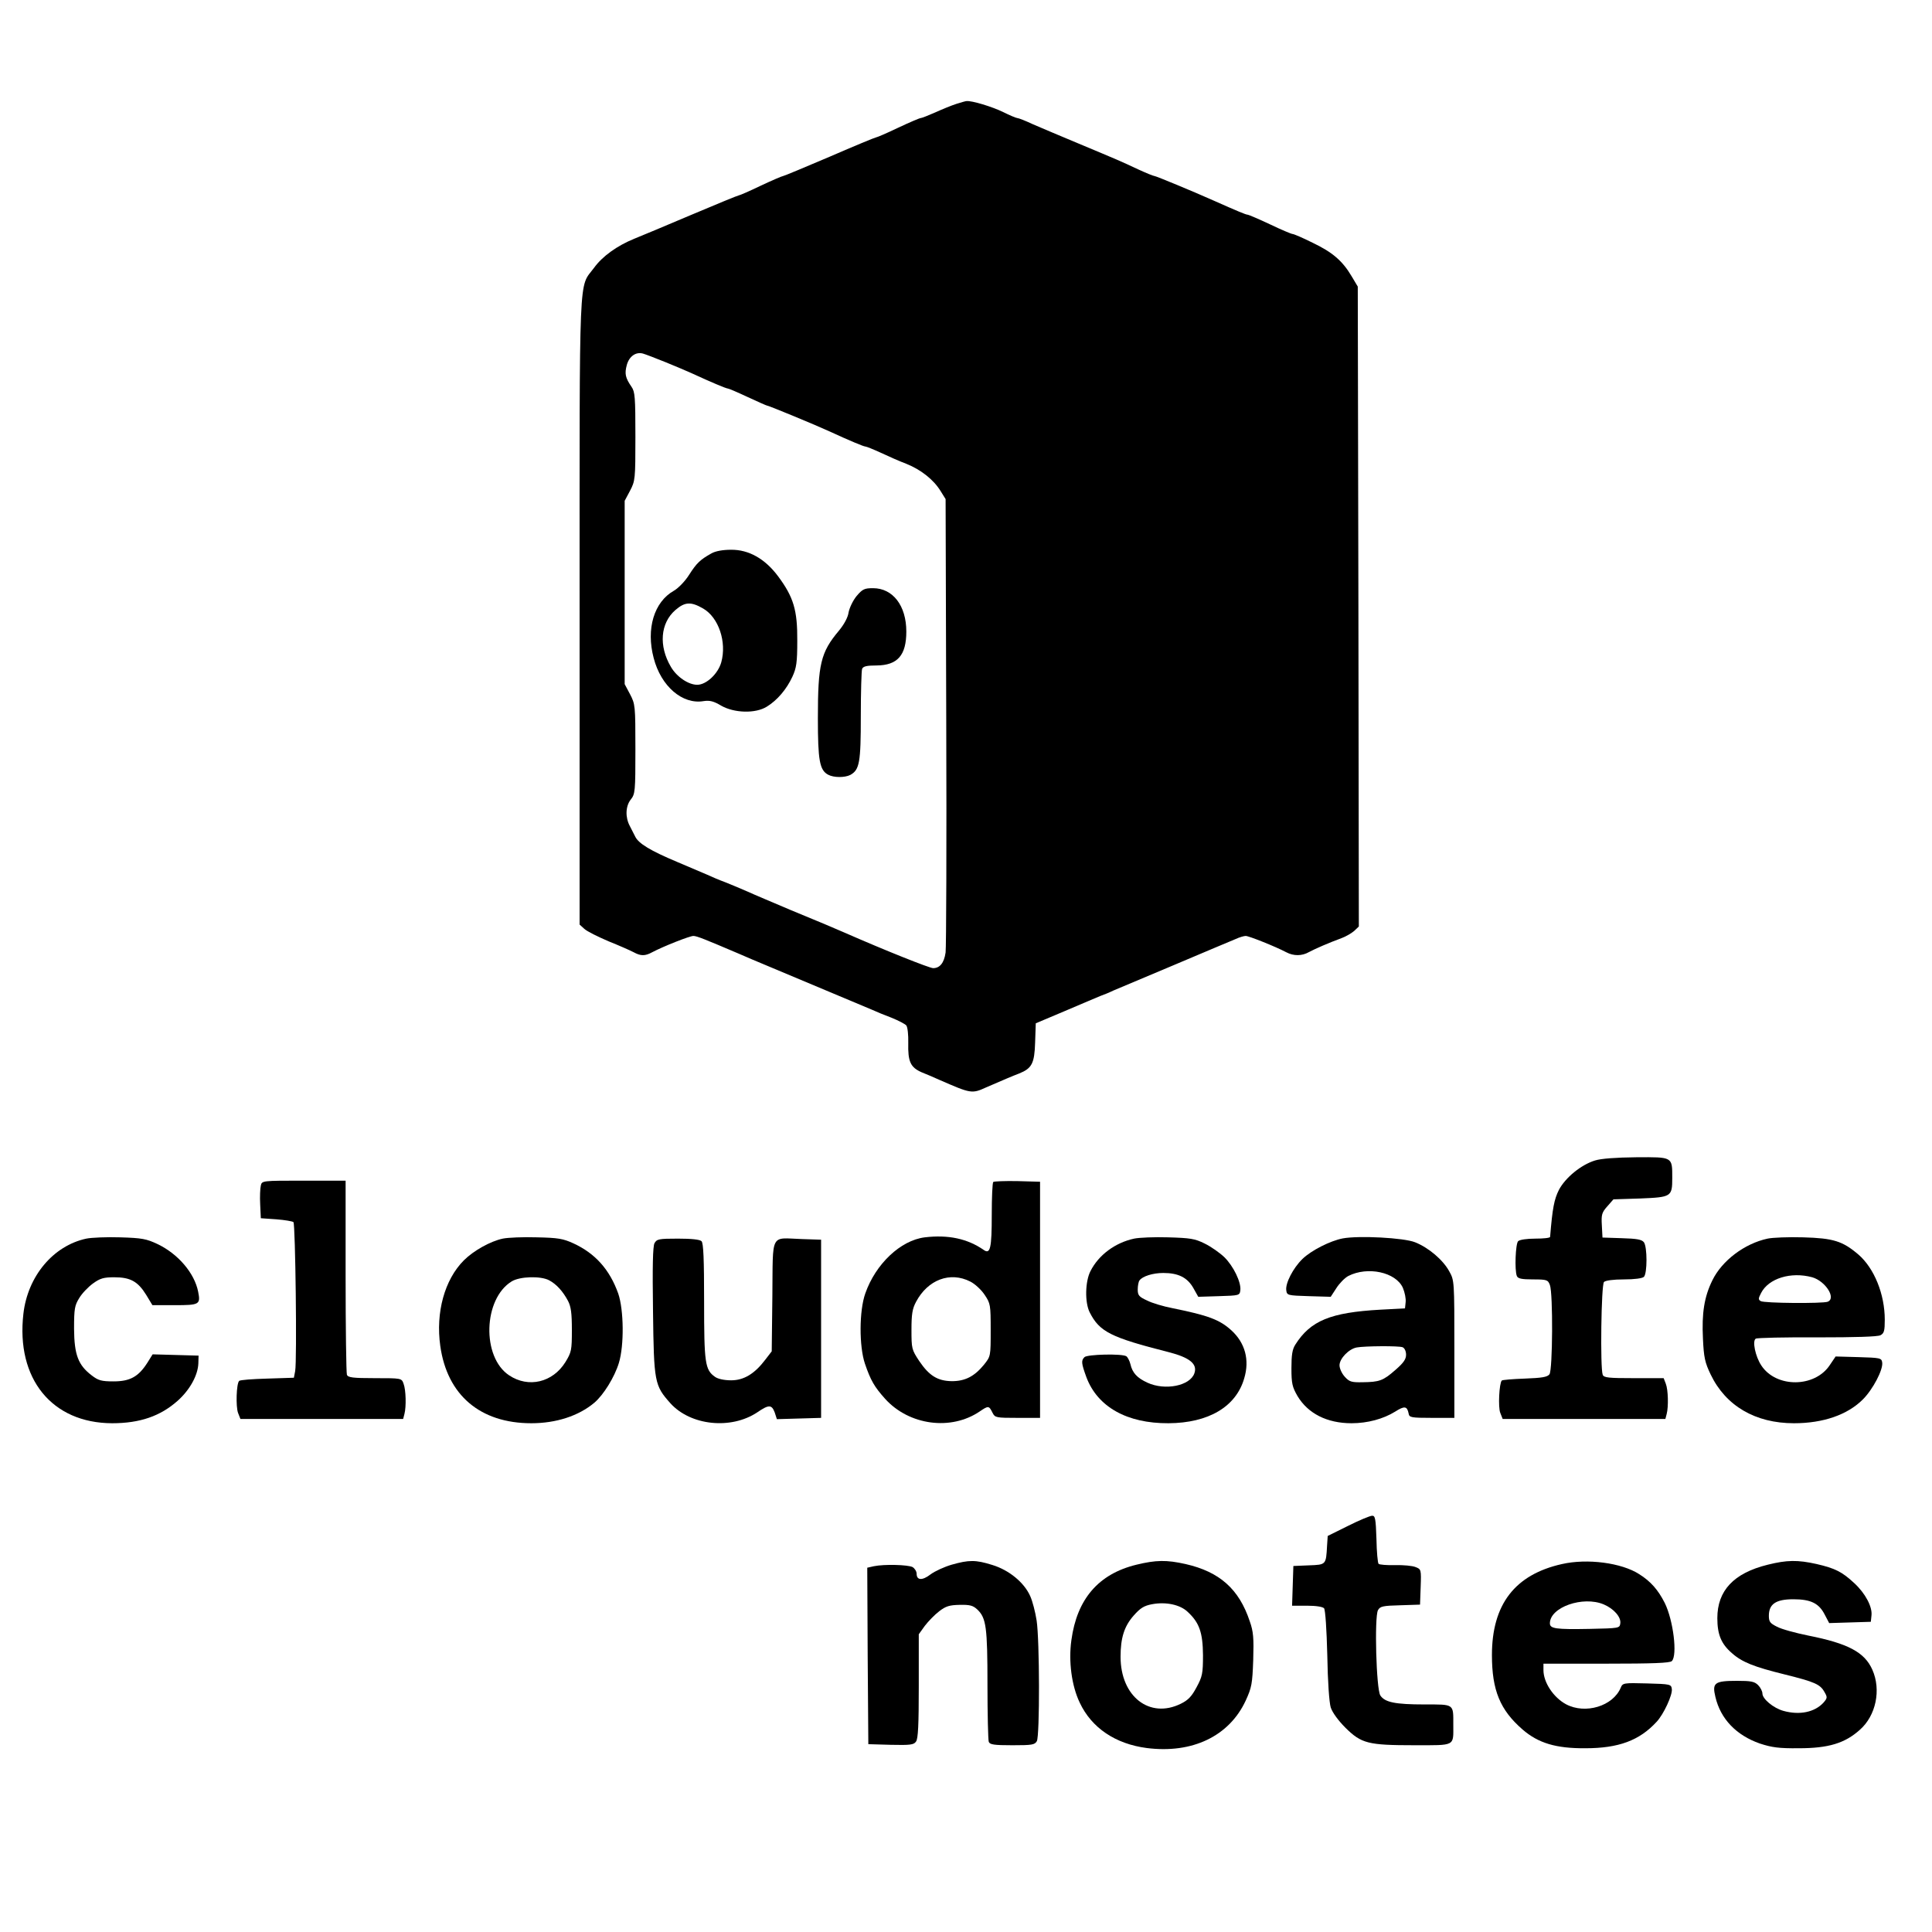 <?xml version="1.0" standalone="no"?>
<!DOCTYPE svg PUBLIC "-//W3C//DTD SVG 20010904//EN"
 "http://www.w3.org/TR/2001/REC-SVG-20010904/DTD/svg10.dtd">
<svg version="1.0" xmlns="http://www.w3.org/2000/svg"
 width="900pt" height="900pt" viewBox="0 0 900 900"
 preserveAspectRatio="xMidYMid meet">
<g transform="translate(0,900) scale(0.1,-0.1)"
fill="#000000" stroke="none">
<path d="M4455 8516 c-22 -7 -66 -25 -99 -40 -32 -14 -62 -26 -67 -26 -5 0
-52 -20 -105 -45 -52 -25 -99 -45 -103 -45 -4 0 -101 -40 -216 -90 -115 -49
-213 -90 -217 -90 -4 0 -51 -20 -104 -45 -52 -25 -98 -45 -102 -45 -4 0 -104
-41 -222 -91 -118 -50 -237 -100 -265 -111 -81 -33 -149 -82 -188 -136 -72
-97 -67 23 -67 -1597 l0 -1462 22 -20 c13 -12 64 -37 113 -58 50 -20 102 -43
117 -51 33 -18 53 -18 86 0 53 28 175 76 192 76 16 0 55 -16 210 -82 25 -11
54 -23 65 -28 43 -18 532 -223 560 -235 17 -8 56 -24 88 -36 32 -13 63 -29 69
-36 6 -8 10 -44 9 -82 -2 -86 10 -113 62 -136 23 -9 60 -25 82 -35 149 -65
152 -66 220 -35 83 36 123 53 152 64 60 24 72 47 75 145 l3 89 135 57 c74 32
149 63 165 70 17 6 44 17 60 25 17 7 145 61 285 120 140 59 269 114 287 121
17 8 38 14 46 14 15 0 140 -50 189 -76 34 -18 73 -18 106 1 28 15 92 43 152
65 19 7 45 22 58 33 l22 21 -2 1490 -3 1491 -28 47 c-43 73 -90 113 -182 157
-46 23 -88 41 -94 41 -5 0 -53 20 -105 45 -53 25 -100 45 -105 45 -7 0 -46 16
-156 65 -94 42 -270 115 -277 115 -5 0 -39 14 -76 31 -83 39 -93 43 -277 120
-82 34 -178 75 -213 90 -34 16 -67 29 -73 29 -5 0 -36 13 -68 29 -50 24 -144
53 -169 50 -4 0 -25 -6 -47 -13z m-1355 -1203 c47 -19 103 -43 125 -53 89 -41
158 -70 166 -70 4 0 46 -18 93 -40 47 -22 88 -40 91 -40 7 0 225 -90 290 -120
91 -42 158 -70 166 -70 5 0 37 -13 72 -29 34 -16 88 -40 120 -52 67 -27 126
-73 159 -127 l23 -37 3 -1035 c2 -569 0 -1054 -3 -1077 -7 -49 -27 -73 -58
-73 -17 0 -225 83 -414 166 -59 26 -96 41 -248 104 -82 35 -173 73 -201 86
-27 12 -75 32 -105 44 -30 11 -67 27 -84 35 -16 7 -80 34 -141 60 -124 52
-180 86 -195 118 -6 12 -17 34 -25 49 -22 41 -20 92 4 123 21 26 22 38 22 236
0 203 -1 209 -25 255 l-25 47 0 427 0 427 25 47 c24 46 25 53 25 252 0 184 -2
209 -18 232 -29 42 -33 61 -22 102 11 40 42 62 75 53 11 -3 58 -21 105 -40z"/>
<path d="M3314 6422 c-52 -29 -69 -45 -104 -100 -19 -30 -50 -62 -71 -74 -92
-52 -130 -177 -94 -313 34 -132 134 -218 233 -201 28 4 46 0 81 -21 61 -35
160 -38 213 -5 49 30 92 81 119 139 19 41 23 66 23 168 1 142 -17 203 -89 300
-61 82 -137 125 -220 124 -37 0 -72 -6 -91 -17z m-38 -257 c72 -42 110 -156
84 -250 -15 -54 -70 -105 -112 -105 -41 0 -96 37 -123 84 -57 97 -49 203 21
264 45 39 73 40 130 7z"/>
<path d="M3990 6223 c-17 -21 -33 -55 -37 -76 -3 -23 -21 -56 -45 -85 -85
-101 -98 -156 -98 -408 0 -196 8 -242 48 -263 26 -14 77 -14 103 -1 43 24 49
57 49 274 0 112 3 211 6 220 5 12 21 16 68 16 97 1 138 47 138 158 0 121 -63
202 -155 202 -40 0 -49 -4 -77 -37z"/>
<path d="M7430 3594 c-65 -20 -138 -80 -168 -137 -22 -44 -30 -84 -41 -219 -1
-5 -32 -8 -69 -8 -40 0 -73 -5 -80 -12 -12 -12 -17 -134 -6 -162 5 -12 21 -16
75 -16 65 0 70 -2 79 -26 15 -39 13 -396 -2 -416 -10 -13 -35 -17 -115 -20
-56 -2 -104 -6 -107 -9 -12 -12 -18 -125 -7 -151 l11 -28 379 0 379 0 6 23 c9
34 7 113 -4 141 l-10 26 -139 0 c-117 0 -140 2 -145 16 -12 31 -7 419 6 432 7
7 43 12 93 12 50 0 86 5 93 12 16 16 16 139 0 161 -10 13 -33 17 -103 19 l-90
3 -3 57 c-3 50 0 60 26 89 l28 32 125 4 c145 6 149 8 149 96 0 99 3 97 -168
96 -95 -1 -163 -6 -192 -15z"/>
<path d="M1215 3477 c-3 -12 -5 -52 -3 -87 l3 -65 72 -5 c39 -3 75 -9 80 -13
9 -10 17 -646 8 -694 l-6 -31 -123 -4 c-69 -2 -128 -6 -132 -11 -13 -13 -16
-120 -5 -149 l11 -28 379 0 379 0 6 23 c9 34 7 113 -4 141 -9 26 -10 26 -134
26 -104 0 -125 3 -130 16 -3 9 -6 216 -6 460 l0 444 -195 0 c-194 0 -195 0
-200 -23z"/>
<path d="M4627 3494 c-4 -4 -7 -73 -7 -153 0 -156 -7 -185 -37 -164 -76 53
-166 72 -275 59 -113 -14 -229 -124 -277 -261 -29 -81 -29 -247 -2 -327 27
-79 44 -108 94 -164 112 -124 307 -150 441 -59 41 28 43 27 60 -7 11 -22 17
-23 116 -23 l105 0 0 550 0 550 -106 3 c-58 1 -108 -1 -112 -4z m-107 -464
c22 -11 52 -39 67 -62 27 -40 28 -47 28 -164 0 -122 0 -122 -31 -161 -45 -55
-88 -77 -150 -77 -67 1 -106 26 -152 94 -35 53 -36 58 -36 145 0 73 4 98 21
130 55 104 159 143 253 95z"/>
<path d="M402 3230 c-154 -33 -273 -175 -293 -350 -35 -303 133 -509 413 -510
130 0 225 33 306 105 57 51 94 119 96 174 l1 36 -107 3 -107 3 -25 -40 c-41
-64 -80 -86 -157 -86 -56 0 -71 4 -102 28 -63 48 -81 96 -82 217 0 94 3 109
24 143 13 22 42 52 64 68 33 24 50 29 99 29 75 0 110 -19 149 -82 l29 -48 104
0 c115 0 121 3 109 63 -17 86 -93 176 -190 222 -51 24 -72 28 -173 31 -63 2
-134 -1 -158 -6z"/>
<path d="M2342 3230 c-57 -12 -136 -56 -181 -101 -90 -90 -132 -243 -110 -399
32 -229 186 -360 424 -360 116 0 220 34 293 95 43 36 95 120 115 186 25 82 23
247 -3 323 -40 112 -107 187 -209 234 -48 22 -72 26 -171 28 -63 2 -134 -1
-158 -6z m216 -194 c34 -18 64 -51 88 -96 14 -27 18 -57 18 -136 0 -94 -2
-103 -30 -149 -59 -95 -172 -122 -262 -62 -129 85 -121 357 12 438 38 23 134
26 174 5z"/>
<path d="M5283 3230 c-88 -19 -165 -76 -203 -151 -25 -48 -27 -146 -4 -192 46
-91 97 -117 369 -186 97 -25 134 -55 119 -98 -20 -59 -137 -82 -219 -44 -48
22 -70 46 -79 86 -4 16 -13 33 -19 37 -20 13 -182 9 -195 -4 -16 -16 -15 -28
9 -94 52 -138 189 -215 382 -214 187 1 315 77 353 209 26 86 4 166 -60 224
-54 49 -106 69 -274 103 -42 8 -96 24 -119 36 -37 17 -43 24 -43 51 0 18 4 37
8 42 14 20 63 35 111 35 70 0 112 -21 140 -70 l23 -41 96 3 c95 3 97 3 100 28
4 37 -32 112 -75 154 -21 20 -62 49 -91 63 -46 23 -68 26 -170 29 -64 2 -136
-1 -159 -6z"/>
<path d="M6255 3231 c-58 -11 -147 -56 -188 -96 -43 -42 -80 -113 -75 -146 3
-23 6 -24 105 -27 l102 -3 26 40 c14 22 39 48 56 57 90 46 221 18 254 -55 9
-21 15 -51 13 -67 l-3 -29 -115 -6 c-232 -13 -325 -51 -396 -163 -14 -22 -18
-48 -18 -110 0 -71 4 -87 28 -129 49 -82 138 -127 252 -127 75 0 148 20 203
54 44 28 56 26 63 -9 3 -18 11 -20 108 -20 l105 0 0 320 c0 318 0 320 -24 363
-29 53 -96 110 -159 135 -52 21 -261 32 -337 18z m279 -507 c9 -4 16 -18 16
-35 0 -21 -12 -38 -50 -71 -57 -50 -74 -56 -153 -57 -51 -1 -61 2 -82 25 -14
15 -25 39 -25 54 0 31 43 76 80 83 39 7 197 8 214 1z"/>
<path d="M8234 3230 c-107 -23 -212 -102 -257 -194 -38 -77 -50 -153 -44 -272
4 -87 9 -111 36 -167 70 -146 208 -227 388 -227 136 0 249 39 321 111 47 47
95 139 90 172 -3 21 -9 22 -110 25 l-107 3 -27 -40 c-70 -106 -250 -107 -319
-2 -28 42 -43 115 -26 125 6 4 135 7 286 6 177 0 282 3 295 10 17 9 20 21 20
72 0 119 -49 240 -123 304 -74 63 -117 76 -257 80 -69 2 -143 -1 -166 -6z
m208 -180 c62 -18 113 -98 72 -114 -24 -9 -297 -7 -312 3 -12 7 -11 13 2 38
35 68 139 100 238 73z"/>
<path d="M3049 3209 c-8 -15 -10 -109 -7 -318 4 -331 7 -345 81 -428 94 -104
282 -124 405 -42 54 37 67 36 81 -1 l10 -31 103 3 103 3 0 415 0 415 -90 3
c-149 5 -134 34 -137 -266 l-3 -257 -30 -39 c-50 -66 -100 -96 -159 -96 -31 0
-61 6 -75 16 -47 33 -51 64 -51 352 0 195 -3 271 -12 280 -8 8 -47 12 -110 12
-89 0 -98 -2 -109 -21z"/>
<path d="M6280 1892 l-95 -47 -3 -45 c-5 -90 -4 -89 -85 -92 l-72 -3 -3 -92
-3 -93 69 0 c44 0 73 -5 80 -12 6 -8 12 -99 15 -218 2 -124 9 -221 16 -244 8
-24 35 -61 69 -95 74 -73 105 -81 321 -81 193 0 181 -6 181 95 0 99 6 95 -134
95 -137 0 -185 10 -206 42 -19 30 -28 364 -11 397 10 18 22 21 104 23 l92 3 3
83 c3 81 2 82 -24 92 -14 6 -57 10 -95 9 -39 -1 -73 2 -77 6 -4 3 -9 56 -10
116 -3 94 -6 109 -20 108 -10 0 -60 -21 -112 -47z"/>
<path d="M4433 1711 c-34 -10 -78 -30 -98 -45 -39 -30 -65 -28 -65 3 0 11 -9
25 -19 31 -22 11 -131 14 -180 4 l-31 -7 2 -411 3 -411 105 -3 c90 -2 107 0
117 15 10 12 13 79 13 258 l0 242 28 39 c16 21 46 52 67 68 31 24 48 29 96 30
47 1 62 -3 82 -22 41 -39 47 -82 47 -350 0 -138 3 -257 6 -266 5 -13 24 -16
110 -16 92 0 104 2 114 19 14 26 13 472 -1 562 -6 39 -19 90 -30 114 -28 63
-98 121 -177 145 -77 24 -108 24 -189 1z"/>
<path d="M5294 1711 c-177 -43 -277 -160 -303 -351 -14 -99 1 -213 39 -292 55
-117 166 -192 312 -211 212 -27 384 55 461 221 28 61 31 78 35 189 3 102 1
132 -16 180 -50 151 -141 231 -299 267 -89 20 -138 19 -229 -3z m239 -220 c54
-50 70 -96 71 -201 0 -86 -3 -100 -30 -150 -23 -43 -39 -60 -74 -77 -145 -71
-280 34 -280 219 0 88 17 142 61 192 31 35 48 46 86 53 64 12 131 -2 166 -36z"/>
<path d="M7276 1714 c-219 -49 -326 -188 -326 -424 0 -164 38 -256 143 -347
73 -63 155 -88 292 -87 155 0 252 36 332 123 33 35 75 126 71 153 -3 22 -6 23
-116 26 -109 3 -113 2 -122 -20 -36 -86 -165 -125 -255 -77 -59 32 -105 102
-105 159 l0 30 293 0 c215 0 296 3 305 12 27 27 7 190 -33 271 -31 61 -65 100
-119 134 -82 53 -242 74 -360 47z m195 -188 c47 -20 81 -59 77 -88 -3 -23 -5
-23 -143 -26 -158 -3 -185 1 -185 26 0 75 154 129 251 88z"/>
<path d="M8235 1711 c-159 -39 -235 -121 -235 -249 0 -76 18 -120 68 -163 47
-42 103 -64 245 -99 141 -35 166 -46 186 -82 14 -24 14 -28 -4 -49 -41 -45
-111 -60 -187 -39 -47 13 -98 56 -98 81 0 10 -9 28 -20 39 -17 17 -33 20 -98
20 -105 0 -117 -9 -101 -75 24 -103 98 -179 207 -217 55 -18 88 -23 182 -22
137 0 214 23 284 86 75 66 100 186 58 280 -36 81 -112 122 -299 159 -59 12
-125 30 -145 41 -32 16 -38 23 -38 51 0 55 33 77 114 77 82 0 120 -19 147 -73
l20 -38 97 3 97 3 3 29 c5 40 -28 103 -80 151 -57 53 -89 69 -175 89 -89 20
-139 19 -228 -3z"/>
</g>
</svg>
